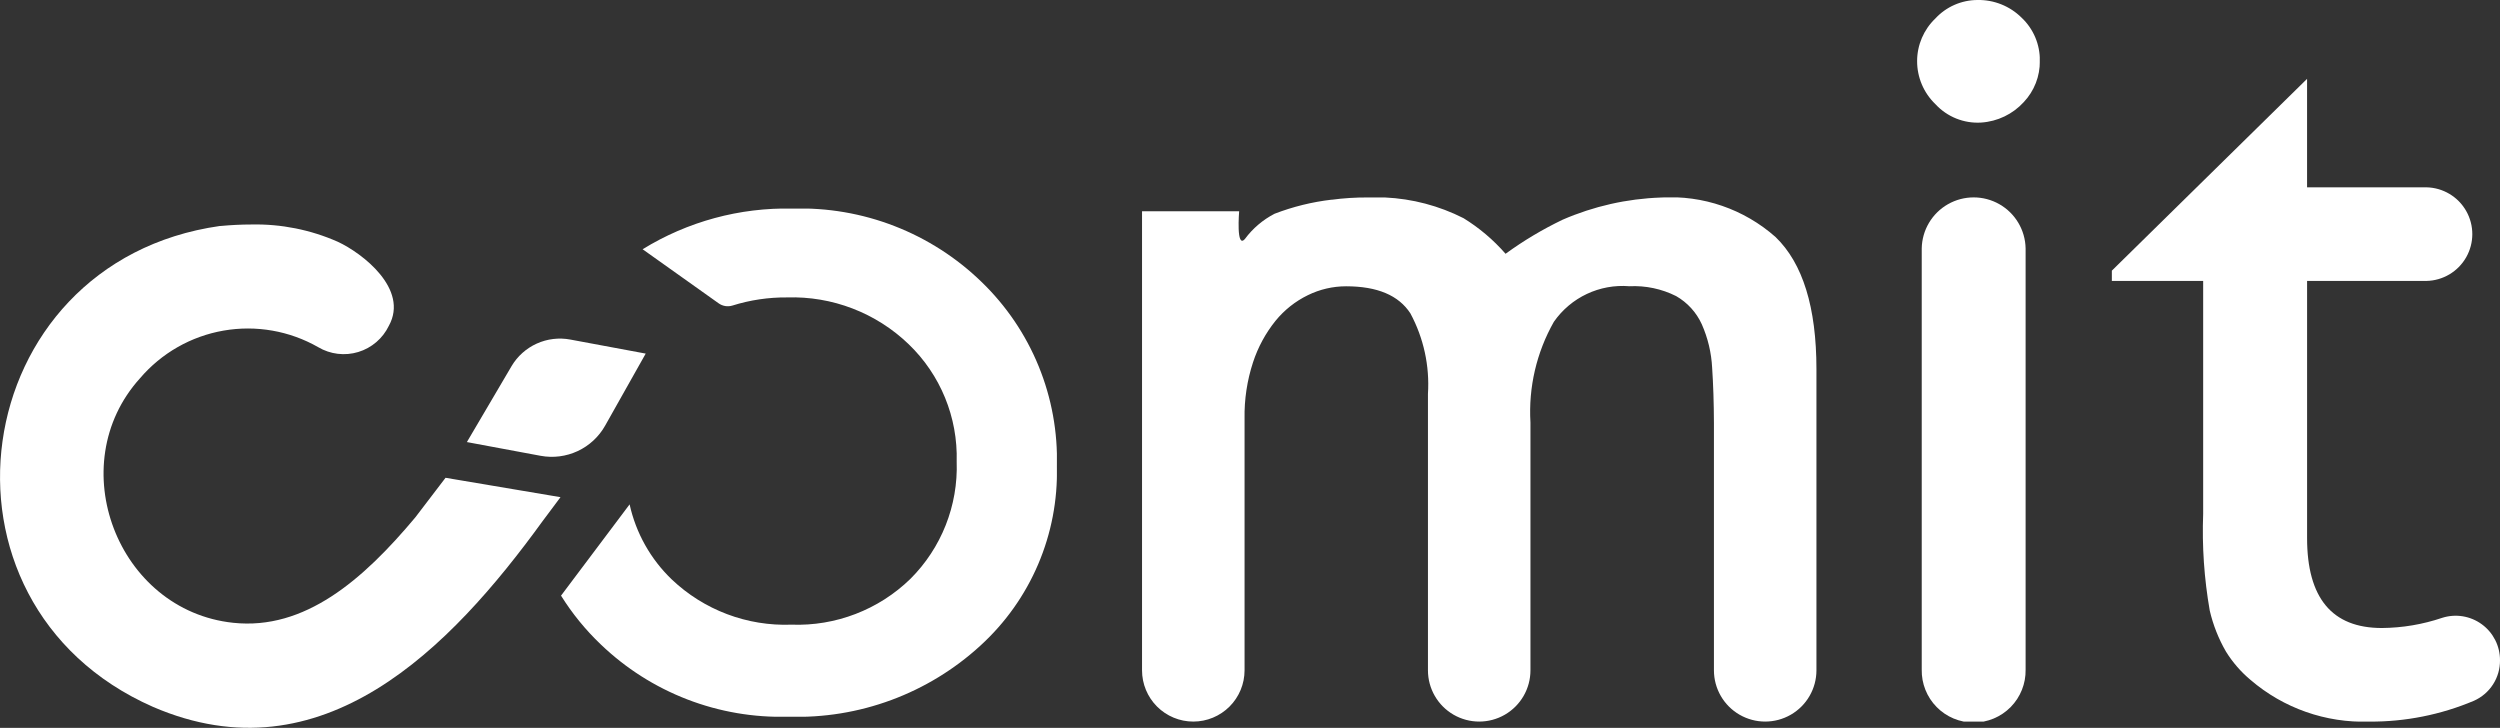 <svg xmlns="http://www.w3.org/2000/svg" xmlns:xlink="http://www.w3.org/1999/xlink" width="147.5" height="42.944" viewBox="0 0 147.5 42.944">
  <rect x="0" y="0" width="147.5" height="42.944" fill="#333333" stroke="none"/>
  <defs>
    <clipPath id="clip-path">
      <path id="Path_69959" data-name="Path 69959" d="M209.972,14.656V39.51a3.065,3.065,0,1,0,6.129,0V14.656a3.065,3.065,0,0,0-6.129,0m.8-13.561A3.476,3.476,0,0,0,209.7,3.6a3.512,3.512,0,0,0,1.077,2.543,3.389,3.389,0,0,0,2.708,1.088,3.733,3.733,0,0,0,2.511-1.211,3.472,3.472,0,0,0,.944-2.42,3.426,3.426,0,0,0-1.078-2.559A3.6,3.6,0,0,0,213.265,0a3.4,3.4,0,0,0-2.493,1.095" transform="translate(-209.695 0)" fill="#fff"/>
    </clipPath>
    <clipPath id="clip-path-2">
      <path id="Path_69960" data-name="Path 69960" d="M230.122,19.587v.606h5.388V33.934a27.2,27.2,0,0,0,.388,5.708,8.822,8.822,0,0,0,.96,2.425,6.971,6.971,0,0,0,1.448,1.667,10.217,10.217,0,0,0,7.005,2.459,15.6,15.6,0,0,0,6.173-1.229,2.588,2.588,0,0,0,1.539-2.393h0a2.617,2.617,0,0,0-3.415-2.5,11.374,11.374,0,0,1-3.556.6q-4.413,0-4.411-5.312V20.193h7.039a2.762,2.762,0,0,0,0-5.523H241.64v-6.4Z" transform="translate(-230.122 -8.272)" fill="#fff"/>
    </clipPath>
    <clipPath id="clip-path-3">
      <path id="Path_69961" data-name="Path 69961" d="M139.614,20.832a13.86,13.86,0,0,0-3.364.83,5.083,5.083,0,0,0-1.747,1.485c-.531.622-.342-1.631-.342-1.631h-5.73V48.6a3.024,3.024,0,0,0,3.024,3.024h0A3.025,3.025,0,0,0,134.48,48.6V33.746a10.11,10.11,0,0,1,.5-3.32,7.756,7.756,0,0,1,1.326-2.446,5.65,5.65,0,0,1,1.91-1.514,5.124,5.124,0,0,1,2.255-.524q2.758,0,3.794,1.6A8.833,8.833,0,0,1,145.3,32.29V48.6a3.024,3.024,0,1,0,6.048,0V33.979a10.768,10.768,0,0,1,1.38-5.94,4.939,4.939,0,0,1,4.457-2.1,5.533,5.533,0,0,1,2.759.582,3.663,3.663,0,0,1,1.512,1.66,7.25,7.25,0,0,1,.611,2.563q.1,1.485.106,3.29V48.6a3.024,3.024,0,1,0,6.048,0V30.834q0-5.473-2.414-7.8a9.342,9.342,0,0,0-6.764-2.329,15.914,15.914,0,0,0-5.8,1.31,21.58,21.58,0,0,0-3.364,2.009,10.811,10.811,0,0,0-2.479-2.1,11.412,11.412,0,0,0-4.643-1.223c-.365,0-.685,0-1,0a15.393,15.393,0,0,0-2.143.136" transform="translate(-128.431 -20.696)" fill="#fff"/>
    </clipPath>
    <clipPath id="clip-path-4">
      <path id="Path_69962" data-name="Path 69962" d="M21.684,23.627l-.028,0C6.628,25.762,3.8,45.875,17.71,52c9.982,4.307,17.547-3.458,22.979-10.951q.524-.715,1.063-1.422l-6.783-1.144L33.185,40.82c-3.094,3.7-6.529,6.667-10.744,6.219-6.842-.726-10.116-9.318-5.5-14.426a8.366,8.366,0,0,1,10.518-1.834,2.955,2.955,0,0,0,4.166-1.264c1.2-2.173-1.579-4.293-3.016-4.958a11.965,11.965,0,0,0-5.1-1.018c-.609,0-1.218.033-1.824.089" transform="translate(-8.682 -23.538)" fill="#fff"/>
    </clipPath>
    <clipPath id="clip-path-5">
      <path id="Path_69963" data-name="Path 69963" d="M72.321,24.269l4.48,3.186a.929.929,0,0,0,.819.137,10.456,10.456,0,0,1,3.228-.48,9.891,9.891,0,0,1,7.16,2.749A9.239,9.239,0,0,1,90.852,36.8a9.309,9.309,0,0,1-2.732,6.919,9.558,9.558,0,0,1-7.015,2.7,9.719,9.719,0,0,1-7.064-2.669,8.75,8.75,0,0,1-2.486-4.428l-4.046,5.385a14.781,14.781,0,0,0,2.345,2.878A15.34,15.34,0,0,0,80.912,51.85a15.987,15.987,0,0,0,11.346-4.2,13.835,13.835,0,0,0,4.506-10.563A14.567,14.567,0,0,0,92.322,26.2,15.338,15.338,0,0,0,81.168,21.87a16.177,16.177,0,0,0-8.846,2.4" transform="translate(-67.508 -21.87)" fill="#fff"/>
    </clipPath>
    <clipPath id="clip-path-6">
      <path id="Path_69964" data-name="Path 69964" d="M60.275,37.126l-2.638,4.483,4.349.81a3.611,3.611,0,0,0,3.808-1.779l2.394-4.251-4.452-.829a3.32,3.32,0,0,0-3.461,1.565" transform="translate(-57.637 -35.504)" fill="#fff"/>
    </clipPath>
  </defs>
  <g id="comit_logo" transform="translate(-8.682)">
    <g id="Group_142507" data-name="Group 142507" transform="translate(121.787 0)">
      <g id="Group_142506" data-name="Group 142506" clip-path="url(#clip-path)">
        <rect id="Rectangle_2581" data-name="Rectangle 2581" width="7.241" height="42.575" transform="translate(0 0)" fill="#fff"/>
      </g>
    </g>
    <g id="Group_142509" data-name="Group 142509" transform="translate(133.281 4.654)">
      <g id="Group_142508" data-name="Group 142508" clip-path="url(#clip-path-2)">
        <rect id="Rectangle_2582" data-name="Rectangle 2582" width="22.9" height="37.921" transform="translate(0 0)" fill="#fff"/>
      </g>
    </g>
    <g id="Group_142511" data-name="Group 142511" transform="translate(76.062 11.645)">
      <g id="Group_142510" data-name="Group 142510" clip-path="url(#clip-path-3)">
        <rect id="Rectangle_2583" data-name="Rectangle 2583" width="39.793" height="30.93" fill="#fff"/>
      </g>
    </g>
    <g id="Group_142513" data-name="Group 142513" transform="translate(8.682 13.244)">
      <g id="Group_142512" data-name="Group 142512" clip-path="url(#clip-path-4)">
        <rect id="Rectangle_2584" data-name="Rectangle 2584" width="37.954" height="32.773" transform="translate(-4.885 0)" fill="#fff"/>
      </g>
    </g>
    <g id="Group_142515" data-name="Group 142515" transform="translate(41.782 12.306)">
      <g id="Group_142514" data-name="Group 142514" clip-path="url(#clip-path-5)">
        <rect id="Rectangle_2585" data-name="Rectangle 2585" width="29.257" height="29.98" transform="translate(0 0)" fill="#fff"/>
      </g>
    </g>
    <g id="Group_142517" data-name="Group 142517" transform="translate(36.228 19.977)">
      <g id="Group_142516" data-name="Group 142516" clip-path="url(#clip-path-6)">
        <rect id="Rectangle_2586" data-name="Rectangle 2586" width="10.551" height="7.197" transform="translate(0 0)" fill="#fff"/>
      </g>
    </g>
  </g>
</svg>
